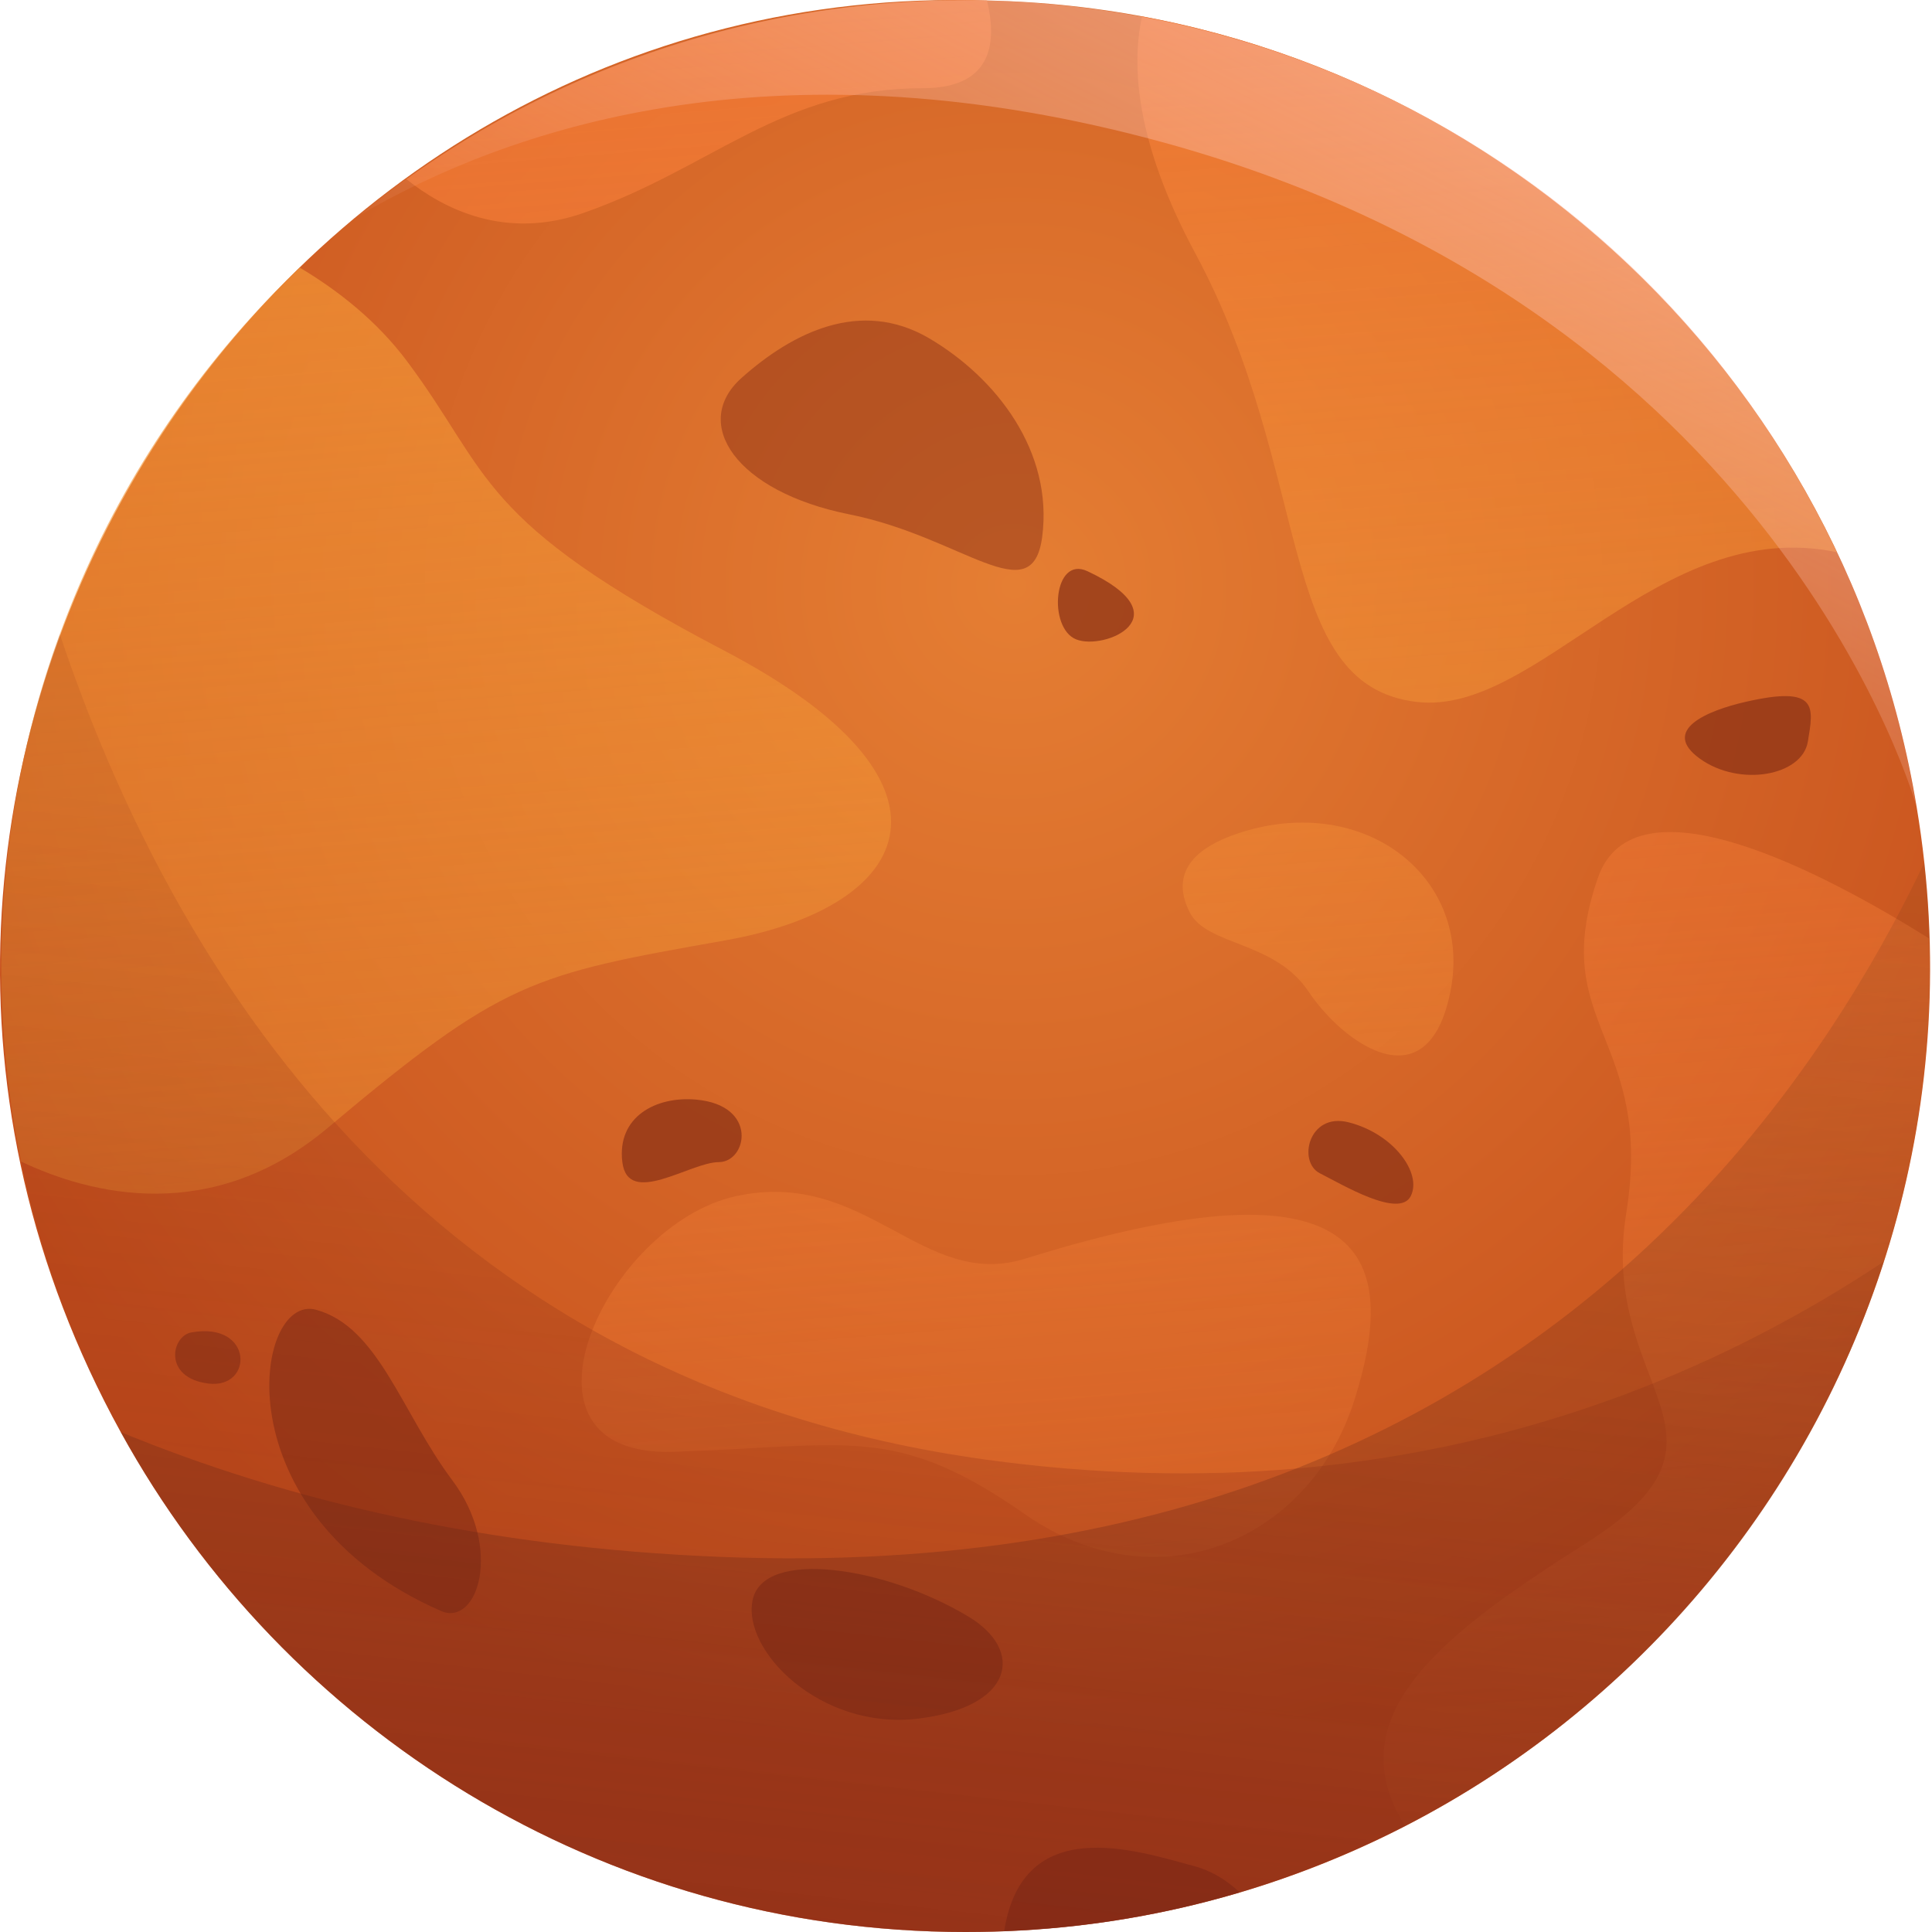 <svg width="852" height="852" viewBox="0 0 852 852" fill="none" xmlns="http://www.w3.org/2000/svg">
<path d="M425.765 852C265.353 852 125.602 762.987 53.253 631.544C-106.36 341.732 113.796 -10.086 435.177 0.221C639.62 4.376 812.315 155.315 845.259 356.035C888.493 615.084 688.676 852 425.765 852Z" fill="url(#paint0_radial_102_52)"/>
<g opacity="0.75">
<path d="M594.633 494.908C577.005 490.514 572.139 512.487 582.11 517.441C592.081 522.475 617.128 537.497 622.153 527.429C627.178 517.441 614.655 499.942 594.633 494.908Z" fill="#8E3316"/>
<path d="M769.722 309.53C752.652 313.446 732.231 322.075 749.7 334.62C767.249 347.165 794.689 342.131 797.241 327.109C799.714 312.007 802.267 302.019 769.722 309.53Z" fill="#8E3316"/>
<path d="M427.042 712.887C390.349 690.833 336.985 682.843 331.959 705.376C326.934 727.908 361.952 762.986 404.468 757.952C447.063 752.998 452.089 727.909 427.042 712.887Z" fill="#8E3316"/>
<path d="M546.697 834.501C513.594 844.33 478.815 850.242 442.84 851.601C451.056 799.423 500.592 815.884 527.074 823.075C534.812 825.233 541.273 829.467 546.697 834.501Z" fill="#8E3316"/>
<path d="M194.445 710.41C210.638 717.521 221.964 682.843 199.47 652.799C176.976 622.755 166.925 585.12 139.406 577.609C111.886 570.098 96.89 667.821 194.445 710.41Z" fill="#8E3316"/>
<path d="M84.364 587.598C75.51 589.196 71.84 607.654 91.862 610.131C111.883 612.688 111.883 582.644 84.364 587.598Z" fill="#8E3316"/>
<path d="M306.996 484.92C289.367 483.322 271.978 492.431 274.451 512.487C276.924 532.543 304.443 512.487 316.966 512.487C329.49 512.487 334.515 487.397 306.996 484.92Z" fill="#8E3316"/>
<path d="M479.607 251.92C464.451 244.728 462.058 277.01 474.581 281.964C487.105 286.998 522.122 271.896 479.607 251.92Z" fill="#8E3316"/>
</g>
<path d="M319.516 414.764C234.485 429.786 221.961 432.263 144.428 497.465C93.138 540.534 39.614 526.63 9.303 512.247C3.639 484.441 0.608 455.595 0.608 426.031C0.608 304.896 51.101 195.507 132.144 118C148.815 127.908 166.045 141.332 179.445 159.231C216.936 209.331 209.438 229.386 319.516 286.997C429.515 344.608 404.548 399.742 319.516 414.764Z" fill="url(#paint1_linear_102_52)"/>
<path d="M810.084 243.53C731.593 227.069 678.069 316.003 624.625 309.53C562.088 302.019 579.637 209.331 527.07 111.608C500.747 62.706 498.912 28.827 503.619 7.253C639.462 32.343 752.572 122.155 810.084 243.53Z" fill="url(#paint2_linear_102_52)"/>
<path d="M851.005 426.03C851.005 591.352 757.04 734.62 619.681 805.255C588.333 755.635 639.145 718.799 699.688 680.365C774.749 632.742 704.713 612.686 717.157 535.019C729.68 457.353 682.139 452.319 704.633 387.197C720.667 340.692 804.262 384.8 850.766 413.885C850.926 417.88 851.005 421.955 851.005 426.03Z" fill="url(#paint3_linear_102_52)"/>
<path d="M452.089 555.076C406.622 569.219 382.054 514.964 324.542 527.509C267.03 540.054 219.489 642.73 297.022 640.253C374.556 637.776 394.577 627.708 452.089 667.82C509.601 707.932 577.164 680.365 597.185 617.72C617.127 555.076 604.603 507.453 452.089 555.076Z" fill="url(#paint4_linear_102_52)"/>
<path d="M547.088 367.14C523.158 374.811 517.096 387.196 524.594 402.218C532.092 417.24 562.085 414.763 577.081 437.296C592.077 459.829 629.647 487.396 639.618 437.296C649.668 387.196 602.127 349.562 547.088 367.14Z" fill="url(#paint5_linear_102_52)"/>
<path opacity="0.5" d="M459.59 236.817C455.123 270.217 424.572 236.817 374.558 226.829C324.545 216.841 304.523 186.718 327.017 166.662C349.512 146.606 379.504 131.584 409.576 149.083C439.569 166.662 464.535 199.263 459.59 236.817Z" fill="#8E3316"/>
<path d="M407.017 38.895C344.48 38.895 314.488 73.973 256.976 94.029C222.676 105.934 195.555 92.111 179.203 79.007C248.76 29.306 333.871 0.061 425.843 0.061C429.033 0.061 432.144 0.061 435.255 0.221C439.642 18.279 438.047 38.895 407.017 38.895Z" fill="url(#paint6_linear_102_52)"/>
<path opacity="0.45" d="M830.742 556.354C796.044 664.624 719.228 754.037 619.679 805.256C596.467 817.161 572.058 826.99 546.692 834.581C513.589 844.409 478.811 850.322 442.836 851.68C437.172 851.92 431.509 852 425.766 852C265.354 852 125.603 762.987 53.254 631.544C32.993 594.788 17.997 554.676 9.303 512.247C3.639 484.44 0.608 455.595 0.608 426.031C0.608 374.572 9.701 325.271 26.373 279.646C74.472 423.553 184.551 609.251 434.779 643.689C483.597 650.401 529.223 651.28 571.819 647.605C676.313 638.416 762.302 601.82 830.742 556.354Z" fill="url(#paint7_linear_102_52)"/>
<path opacity="0.45" d="M850.999 426.03C850.999 471.496 843.9 515.283 830.739 556.354C796.04 664.624 719.224 754.037 619.675 805.256C596.463 817.161 572.055 826.99 546.689 834.581C513.585 844.409 478.807 850.322 442.832 851.68C437.169 851.92 431.505 852 425.762 852C265.351 852 125.599 762.986 53.251 631.544C126.796 661.828 214.38 682.523 318.236 686.598C418.982 690.593 502.577 675.012 571.815 647.525C720.66 588.556 803.618 474.452 848.606 380.485C849.803 391.432 850.521 402.619 850.84 413.805C850.92 417.88 850.999 421.955 850.999 426.03Z" fill="url(#paint8_linear_102_52)"/>
<path d="M845.341 356.274C845.341 356.274 784.798 134.141 506.412 61.028C339.539 17.161 223.717 56.714 157.75 95.387C368.415 -76.886 690.593 -8.488 810.084 243.529C837.843 301.939 843.347 348.124 845.341 356.274Z" fill="url(#paint9_linear_102_52)"/>
<defs>
<radialGradient id="paint0_radial_102_52" cx="0" cy="0" r="1" gradientUnits="userSpaceOnUse" gradientTransform="translate(446.875 259.336) scale(516.046 516.935)">
<stop stop-color="#E57E33"/>
<stop offset="1" stop-color="#C64F1C"/>
</radialGradient>
<linearGradient id="paint1_linear_102_52" x1="146.385" y1="-230.684" x2="244.263" y2="994.435" gradientUnits="userSpaceOnUse">
<stop stop-color="#F29036"/>
<stop offset="1" stop-color="#F29C36" stop-opacity="0"/>
</linearGradient>
<linearGradient id="paint2_linear_102_52" x1="623.533" y1="-268.805" x2="721.412" y2="956.315" gradientUnits="userSpaceOnUse">
<stop stop-color="#F26336"/>
<stop offset="1" stop-color="#F2C936" stop-opacity="0"/>
</linearGradient>
<linearGradient id="paint3_linear_102_52" x1="661.42" y1="-271.833" x2="759.299" y2="953.286" gradientUnits="userSpaceOnUse">
<stop stop-color="#F27A36"/>
<stop offset="1" stop-color="#F27A36" stop-opacity="0"/>
</linearGradient>
<linearGradient id="paint4_linear_102_52" x1="363.471" y1="-248.029" x2="461.349" y2="977.094" gradientUnits="userSpaceOnUse">
<stop stop-color="#F28536"/>
<stop offset="1" stop-color="#F27A36" stop-opacity="0"/>
</linearGradient>
<linearGradient id="paint5_linear_102_52" x1="528.115" y1="-261.184" x2="625.993" y2="963.94" gradientUnits="userSpaceOnUse">
<stop stop-color="#F29C36"/>
<stop offset="1" stop-color="#F27A36" stop-opacity="0"/>
</linearGradient>
<linearGradient id="paint6_linear_102_52" x1="285.237" y1="-241.779" x2="383.115" y2="983.342" gradientUnits="userSpaceOnUse">
<stop stop-color="#F27A36"/>
<stop offset="1" stop-color="#F27A36" stop-opacity="0"/>
</linearGradient>
<linearGradient id="paint7_linear_102_52" x1="361.132" y1="977.472" x2="425.128" y2="394.986" gradientUnits="userSpaceOnUse">
<stop stop-color="#8E2416"/>
<stop offset="1" stop-color="#8E3316" stop-opacity="0.3"/>
</linearGradient>
<linearGradient id="paint8_linear_102_52" x1="404.009" y1="952.43" x2="475.533" y2="343.642" gradientUnits="userSpaceOnUse">
<stop stop-color="#6F1B16"/>
<stop offset="1" stop-color="#653216" stop-opacity="0.3"/>
</linearGradient>
<linearGradient id="paint9_linear_102_52" x1="734.585" y1="-234.535" x2="466.22" y2="293.762" gradientUnits="userSpaceOnUse">
<stop stop-color="#FFC7B5"/>
<stop offset="1" stop-color="#FFC1B3" stop-opacity="0"/>
</linearGradient>
</defs>
</svg>
